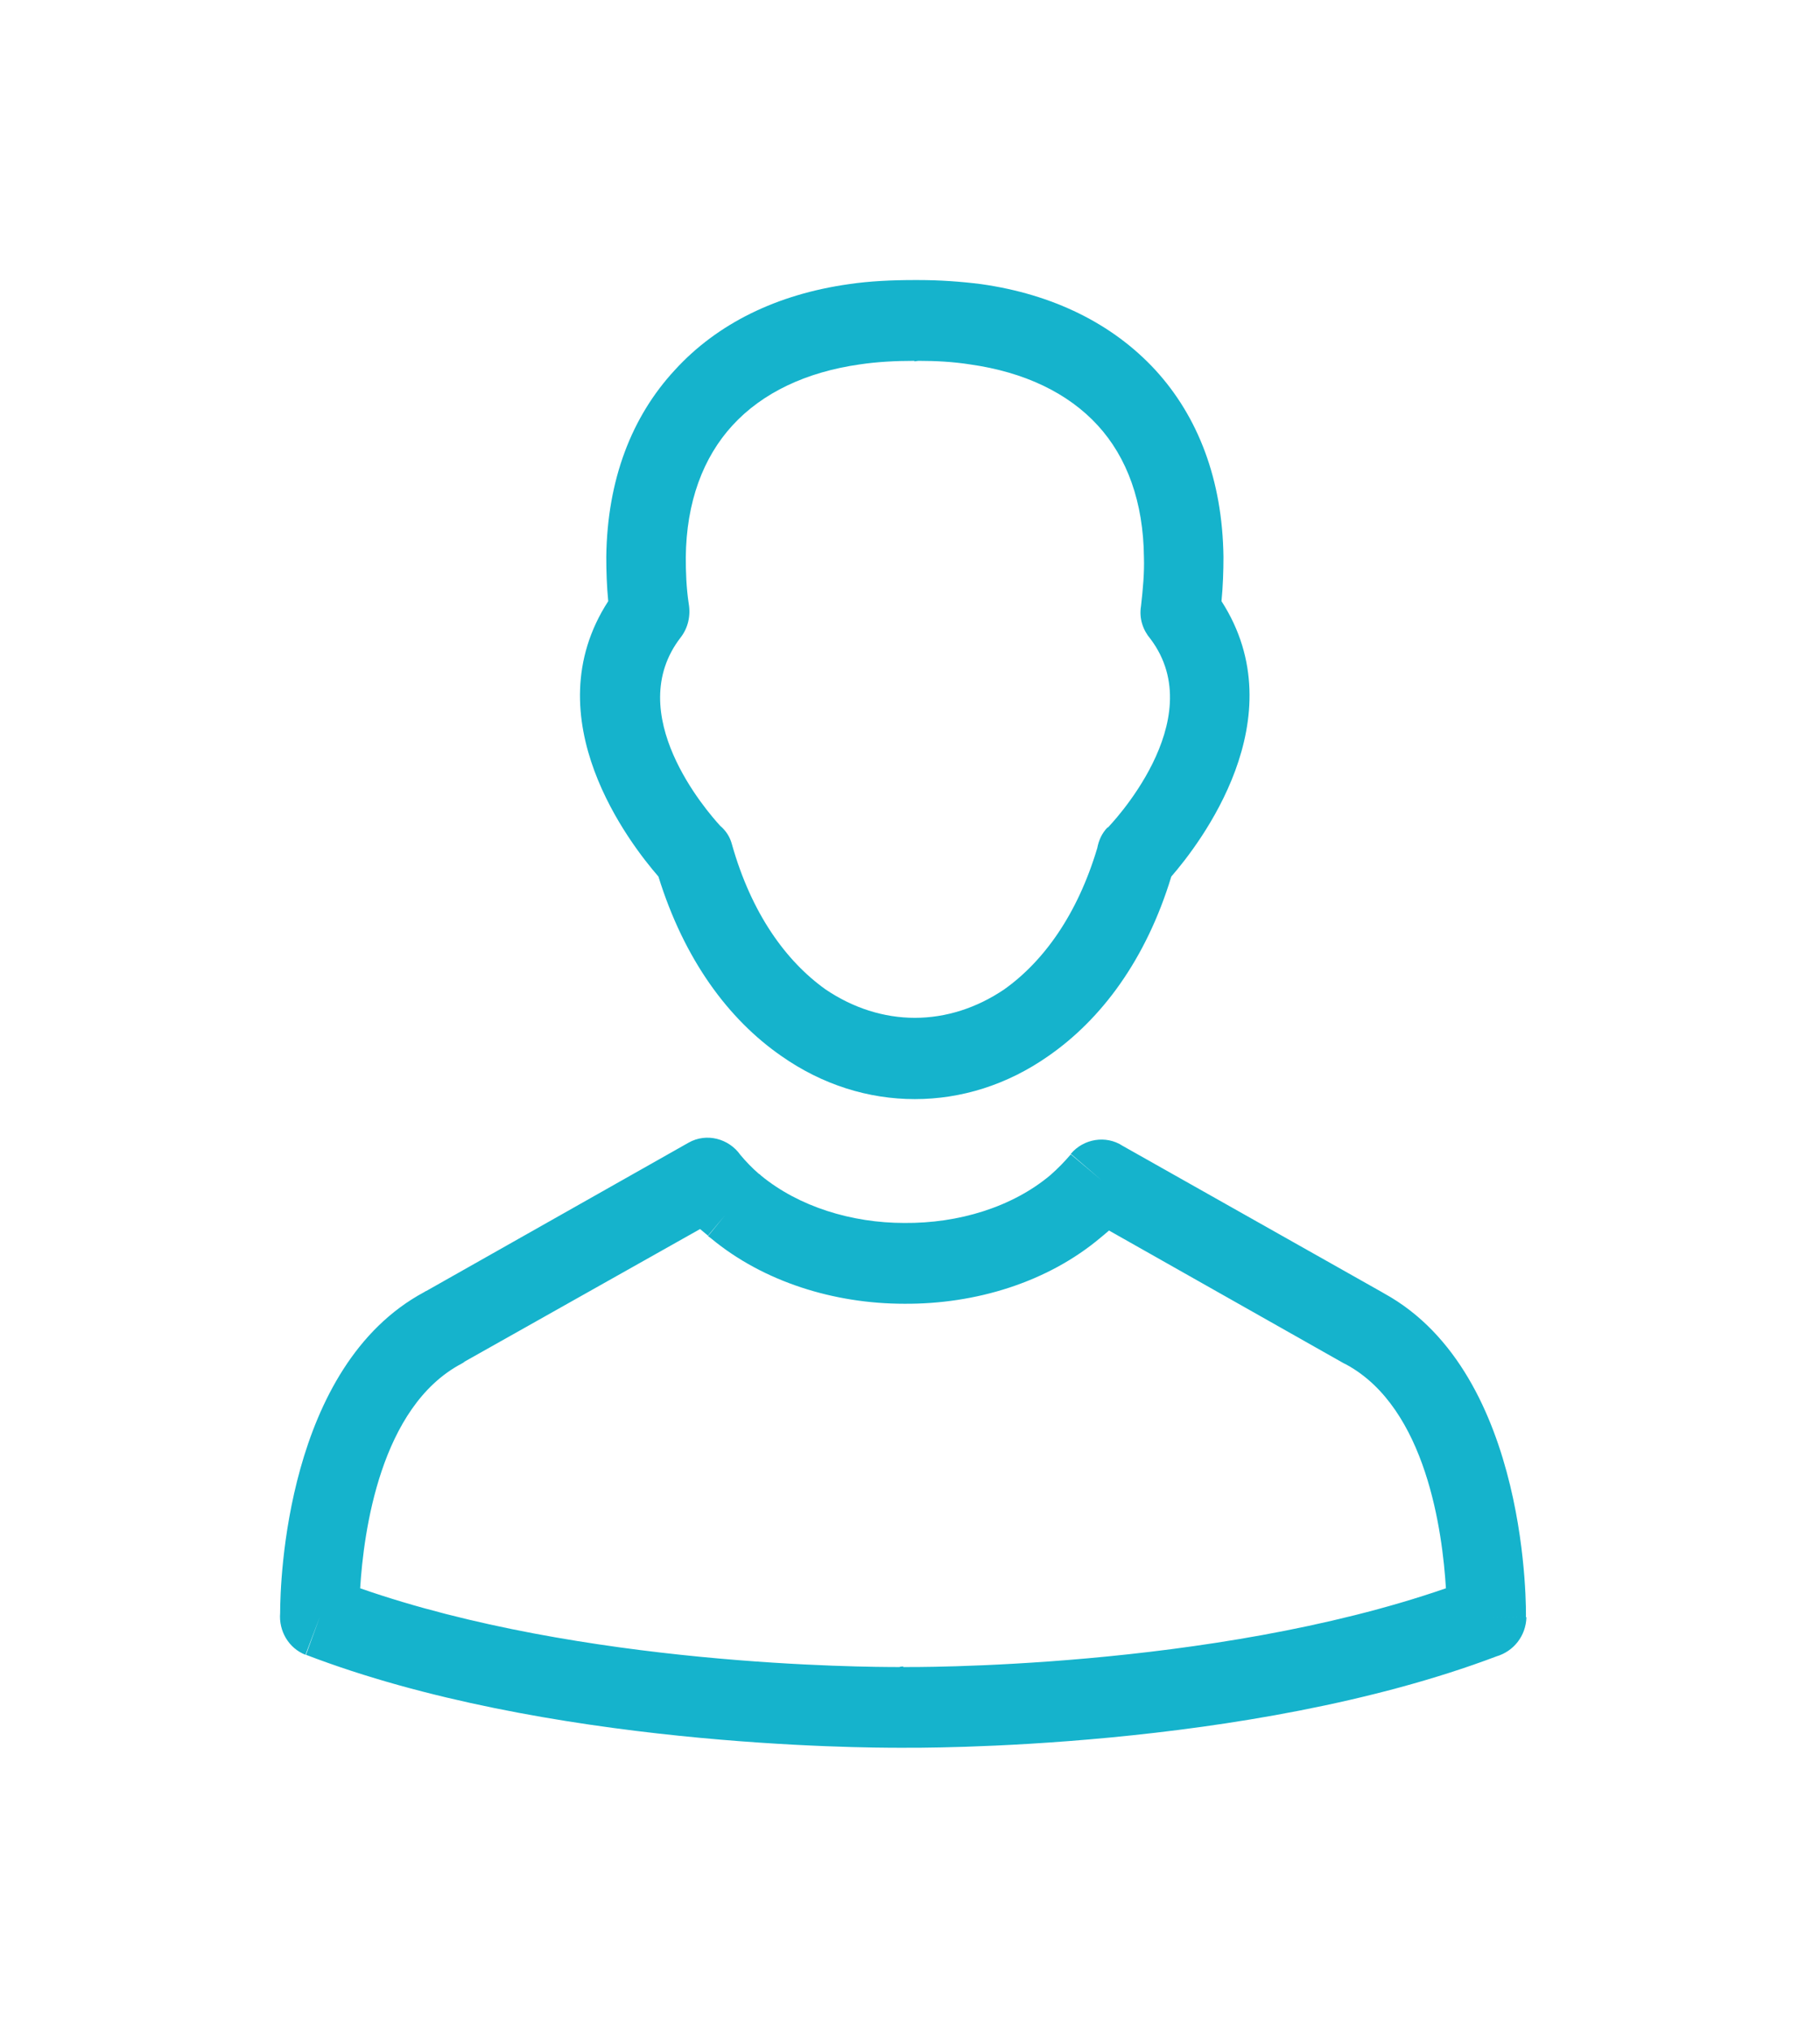 <?xml version="1.0" encoding="UTF-8"?>
<svg width="26px" height="29px" viewBox="0 0 26 29" version="1.1" xmlns="http://www.w3.org/2000/svg" xmlns:xlink="http://www.w3.org/1999/xlink">
    <!-- Generator: Sketch 45.1 (43504) - http://www.bohemiancoding.com/sketch -->
    <title>Group 10</title>
    <desc>Created with Sketch.</desc>
    <defs>
        <filter x="-1.0%" y="-3.5%" width="101.9%" height="108.5%" filterUnits="objectBoundingBox" id="filter-1">
            <feOffset dx="0" dy="2" in="SourceAlpha" result="shadowOffsetOuter1"/>
            <feGaussianBlur stdDeviation="2" in="shadowOffsetOuter1" result="shadowBlurOuter1"/>
            <feColorMatrix values="0 0 0 0 0   0 0 0 0 0   0 0 0 0 0  0 0 0 0.136 0" type="matrix" in="shadowBlurOuter1" result="shadowMatrixOuter1"/>
            <feMerge>
                <feMergeNode in="shadowMatrixOuter1"/>
                <feMergeNode in="SourceGraphic"/>
            </feMerge>
        </filter>
    </defs>
    <g id="Welcome" stroke="none" stroke-width="1" fill="none" fill-rule="evenodd">
        <g id="Hello" transform="translate(-1045, -629)" fill="#15B3CC">
            <g id="Custom-Find" filter="url(#filter-1)" transform="translate(150, 454)">
                <g id="Group-10" transform="translate(899, 177)">
                    <path d="M5.797,3.963 C5.797,4.166 5.804,4.391 5.839,4.623 C5.868,4.79 5.832,4.964 5.726,5.102 C4.881,6.191 6.095,7.584 6.287,7.794 C6.372,7.867 6.429,7.954 6.457,8.063 L6.457,8.063 C6.734,9.043 7.224,9.725 7.792,10.131 C8.189,10.4 8.629,10.538 9.069,10.538 C9.51,10.538 9.95,10.4 10.347,10.131 C10.908,9.732 11.391,9.064 11.675,8.114 C11.696,8.005 11.739,7.903 11.824,7.816 L11.824,7.823 C11.838,7.809 13.315,6.292 12.434,5.124 C12.328,5 12.271,4.833 12.3,4.659 C12.328,4.412 12.349,4.18 12.342,3.963 C12.335,3.171 12.101,2.533 11.682,2.076 C11.256,1.611 10.631,1.314 9.857,1.205 C9.623,1.168 9.375,1.154 9.126,1.154 C9.105,1.154 9.084,1.161 9.062,1.161 L9.062,1.154 C8.793,1.154 8.53,1.168 8.282,1.205 C7.515,1.314 6.89,1.611 6.464,2.076 C6.045,2.533 5.804,3.171 5.797,3.963 M4.689,4.587 C4.668,4.369 4.661,4.158 4.661,3.955 C4.675,2.852 5.023,1.952 5.641,1.285 C6.244,0.624 7.096,0.203 8.132,0.058 C8.423,0.015 8.743,0 9.069,0 L9.077,0 L9.112,0 C9.432,0 9.73,0.022 10.014,0.058 C11.043,0.203 11.895,0.624 12.505,1.285 C13.116,1.952 13.464,2.852 13.478,3.955 C13.478,4.158 13.471,4.369 13.45,4.587 C14.529,6.263 13.13,8.063 12.733,8.52 C12.371,9.71 11.732,10.559 10.979,11.082 C10.39,11.496 9.73,11.699 9.069,11.699 C8.409,11.699 7.749,11.496 7.16,11.082 C6.407,10.559 5.776,9.71 5.406,8.52 C5.009,8.063 3.603,6.263 4.689,4.587" id="Fill-1"/>
                    <path d="M1.145,18.686 C4.325,19.796 8.358,19.811 8.847,19.811 C8.869,19.803 8.89,19.803 8.904,19.803 L8.904,19.811 C8.961,19.811 13.284,19.854 16.656,18.686 C16.607,17.887 16.379,16.117 15.236,15.492 C15.222,15.485 15.208,15.478 15.194,15.471 L11.843,13.576 C11.801,13.613 11.765,13.642 11.722,13.678 C10.963,14.317 9.934,14.629 8.918,14.622 C7.917,14.622 6.909,14.309 6.164,13.693 C6.143,13.678 6.128,13.664 6.114,13.656 L6.363,13.352 L6.114,13.649 C6.079,13.62 6.043,13.591 6.001,13.555 L2.636,15.449 C2.622,15.463 2.607,15.471 2.593,15.478 L2.338,14.963 L2.593,15.478 C1.429,16.095 1.195,17.887 1.145,18.686 L1.145,18.686 Z M8.897,20.964 L8.89,20.964 L8.89,20.964 L8.854,20.964 C8.336,20.964 3.793,20.95 0.371,19.636 L0.57,19.092 L0.364,19.636 C0.123,19.542 -0.019,19.295 0.002,19.041 C0.002,18.591 0.087,15.514 2.061,14.455 L2.075,14.447 C2.082,14.44 2.082,14.44 2.089,14.44 L5.837,12.321 C6.093,12.176 6.412,12.263 6.576,12.495 C6.654,12.589 6.746,12.684 6.838,12.764 C6.853,12.771 6.867,12.785 6.874,12.793 C7.413,13.235 8.166,13.468 8.918,13.468 C9.692,13.475 10.459,13.243 11.005,12.785 C11.112,12.691 11.211,12.589 11.297,12.488 L11.737,12.858 L11.297,12.481 C11.481,12.263 11.801,12.212 12.035,12.365 L15.74,14.455 L15.74,14.455 L15.776,14.476 C17.87,15.63 17.799,19.085 17.799,19.099 L17.238,19.092 L17.806,19.099 C17.799,19.368 17.622,19.586 17.38,19.658 C13.81,21.008 9.067,20.964 8.897,20.964 L8.897,20.964 Z" id="Fill-3"/>
                </g>
            </g>
        </g>
    </g>
</svg>